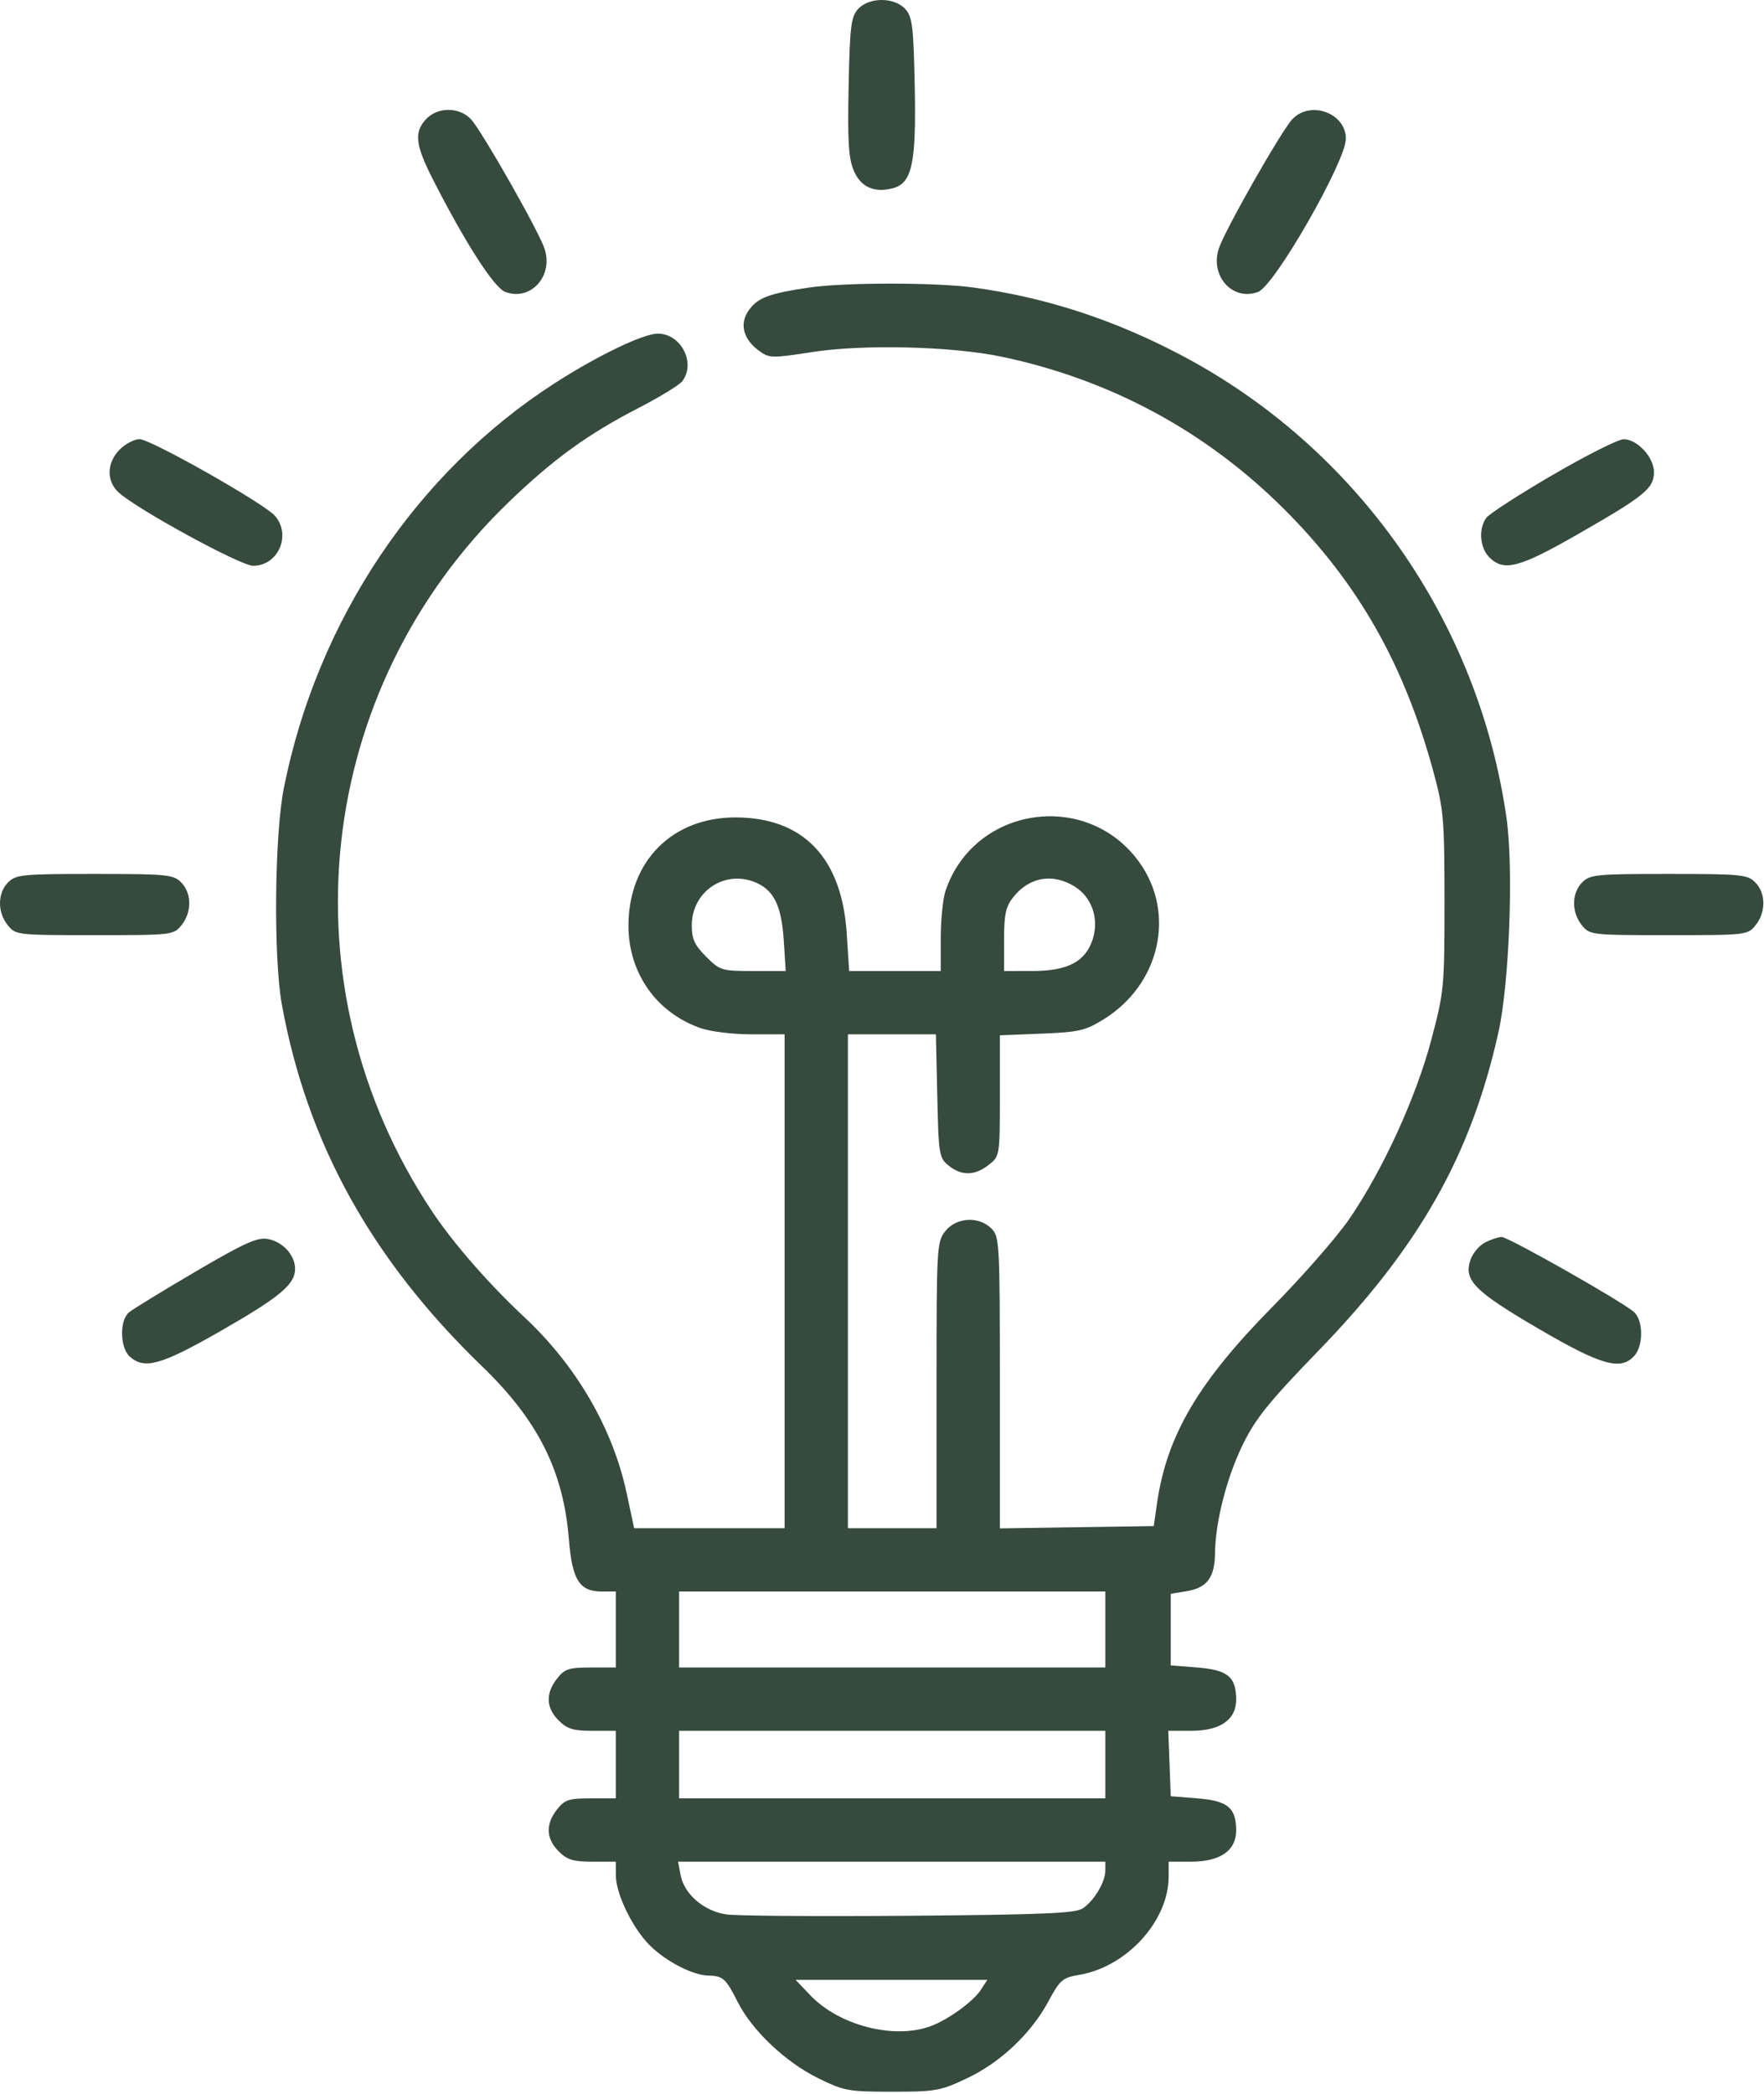 <svg width="418" height="496" viewBox="0 0 418 496" fill="none" xmlns="http://www.w3.org/2000/svg">
<path fill-rule="evenodd" clip-rule="evenodd" d="M203.327 2.144C201.652 3.993 201.382 6.203 201.089 20.477C200.825 33.303 201.074 37.469 202.273 40.338C203.923 44.287 207.035 45.731 211.488 44.614C216.123 43.451 217.132 38.826 216.755 20.477C216.462 6.203 216.192 3.993 214.517 2.144C211.927 -0.715 205.917 -0.715 203.327 2.144ZM100.961 28.23C98.075 31.327 98.406 34.294 102.543 42.424C110.172 57.42 117.056 68.141 119.7 69.147C125.75 71.447 131.259 65.332 129.002 58.822C127.468 54.4 114.221 31.108 111.637 28.291C108.901 25.308 103.711 25.278 100.961 28.23ZM306.191 28.291C303.517 31.184 290.258 54.514 288.823 58.85C286.653 65.408 292.113 71.44 298.144 69.147C302.051 67.661 318.922 38.2 318.922 32.863C318.922 26.746 310.436 23.698 306.191 28.291ZM191.727 68.12C182.393 69.489 179.678 70.488 177.553 73.333C175.12 76.592 176.019 80.319 179.922 83.151C182.29 84.87 182.949 84.883 192.422 83.409C204.599 81.514 225.622 82.033 237.422 84.519C263.143 89.939 285.85 102.202 304.311 120.643C321.867 138.179 332.803 157.45 339.72 183.041C342.094 191.822 342.288 194.13 342.291 213.541C342.293 233.905 342.198 234.9 339.154 246.38C335.535 260.027 327.653 277.234 319.729 288.785C316.81 293.041 308.648 302.374 301.59 309.527C283.92 327.434 276.48 340.087 274.169 356.162L273.396 361.541L255.159 361.814L236.922 362.086V327.564C236.922 294.374 236.845 292.964 234.922 291.041C231.944 288.063 226.592 288.374 223.995 291.676C221.99 294.224 221.922 295.43 221.922 328.176V362.041H211.422H200.922V303.541V245.041H211.348H221.774L222.098 259.632C222.408 273.569 222.528 274.308 224.783 276.132C227.842 278.606 231.003 278.552 234.287 275.968C236.914 273.902 236.922 273.854 236.922 259.585V245.274L246.8 244.877C255.654 244.521 257.178 244.17 261.515 241.489C274.905 233.211 278.703 216.321 269.906 204.177C257.518 187.076 230.904 191.004 224.085 210.94C223.445 212.81 222.922 217.872 222.922 222.19V230.041H212.07H201.218L200.641 221.141C199.483 203.254 190.399 193.73 174.422 193.652C159.308 193.577 148.922 204.029 148.922 219.313C148.922 230.497 155.506 239.866 165.957 243.553C168.321 244.387 173.634 245.041 178.048 245.041H185.922V303.541V362.041H168.092H150.263L148.505 353.791C145.234 338.435 136.595 323.562 124.256 312.044C115.787 304.139 107.381 294.5 102.333 286.907C66.837 233.513 74.433 163.402 120.531 118.972C131.135 108.752 139.285 102.848 151.422 96.593C156.372 94.042 160.985 91.213 161.672 90.307C164.959 85.973 161.382 79.041 155.858 79.041C152.425 79.041 141.588 84.256 131.422 90.8C98.637 111.905 75.164 146.988 67.262 186.695C65.039 197.867 64.776 226.965 66.799 238.041C72.788 270.845 88.061 298.429 114.208 323.666C127.498 336.495 133.507 348.466 134.808 364.708C135.575 374.281 137.314 377.041 142.577 377.041H145.922V386.041V395.041H139.995C134.782 395.041 133.817 395.359 131.995 397.676C129.245 401.171 129.377 404.587 132.377 407.586C134.392 409.602 135.822 410.041 140.377 410.041H145.922V418.041V426.041H139.995C134.782 426.041 133.817 426.359 131.995 428.676C129.245 432.171 129.377 435.587 132.377 438.586C134.392 440.602 135.822 441.041 140.377 441.041H145.922L145.932 444.291C145.945 448.712 149.889 456.818 154.02 460.913C157.875 464.734 164.21 467.979 167.922 468.034C171.287 468.085 172.027 468.756 174.807 474.283C178.178 480.987 186.123 488.522 193.809 492.306C200.011 495.359 200.998 495.541 211.401 495.541C221.721 495.541 222.851 495.338 229.163 492.348C237.122 488.577 244.348 481.734 248.481 474.051C251.179 469.035 251.782 468.522 255.775 467.847C267.033 465.942 276.922 455.058 276.922 444.573V441.041H282.287C289.146 441.041 292.922 438.42 292.922 433.66C292.922 428.274 290.925 426.615 283.755 426.045L277.422 425.541L277.13 417.791L276.838 410.041H282.245C289.148 410.041 292.922 407.432 292.922 402.66C292.922 397.274 290.925 395.615 283.755 395.045L277.422 394.541V386.058V377.575L281.2 376.961C285.994 376.182 287.846 373.719 287.908 368.041C287.99 360.512 290.699 349.941 294.555 342.106C297.556 336.009 300.759 332.045 312.361 320.07C336.378 295.282 348.553 273.754 355.077 244.541C357.647 233.034 358.679 205.753 356.994 193.866C350.363 147.07 321.498 106.024 279.794 84.089C263.765 75.657 247.691 70.435 230.6 68.107C221.619 66.883 200.11 66.891 191.727 68.12ZM28.377 106.496C25.249 109.624 25.161 114.009 28.172 116.712C32.734 120.806 57.03 134.041 59.984 134.041C65.908 134.041 69.094 126.787 65.172 122.228C62.658 119.305 35.703 104.041 33.055 104.041C31.832 104.041 29.727 105.146 28.377 106.496ZM367.949 112.503C359.989 117.138 352.901 121.716 352.199 122.677C350.303 125.269 350.651 129.77 352.922 132.041C356.373 135.492 359.999 134.532 374.138 126.421C389.79 117.442 391.922 115.692 391.922 111.821C391.922 108.326 387.939 104.034 384.717 104.058C383.455 104.067 375.909 107.867 367.949 112.503ZM1.922 209.041C-0.605 211.568 -0.645 216.12 1.834 219.18C3.719 221.509 4 221.541 22.422 221.541C40.844 221.541 41.125 221.509 43.01 219.18C45.489 216.12 45.449 211.568 42.922 209.041C41.066 207.185 39.589 207.041 22.422 207.041C5.255 207.041 3.778 207.185 1.922 209.041ZM374.922 209.041C372.395 211.568 372.355 216.12 374.834 219.18C376.719 221.509 377 221.541 395.422 221.541C413.844 221.541 414.125 221.509 416.01 219.18C418.489 216.12 418.449 211.568 415.922 209.041C414.066 207.185 412.589 207.041 395.422 207.041C378.255 207.041 376.778 207.185 374.922 209.041ZM179.361 209.195C183.455 211.061 185.207 214.798 185.717 222.756L186.185 230.041H178.454C170.994 230.041 170.602 229.921 167.322 226.641C164.599 223.918 163.922 222.452 163.922 219.276C163.922 211.058 171.948 205.818 179.361 209.195ZM254.569 209.967C258.748 212.516 260.52 217.698 258.896 222.618C257.172 227.844 252.975 230.033 244.672 230.037L237.922 230.041V222.676C237.922 216.666 238.316 214.81 240.06 212.593C243.837 207.791 249.361 206.791 254.569 209.967ZM46.31 301.266C38.548 305.817 31.461 310.159 30.56 310.913C28.292 312.814 28.409 319.267 30.751 321.386C34.197 324.505 38.188 323.39 52.11 315.421C66.346 307.273 69.922 304.296 69.922 300.596C69.922 297.345 66.983 294.146 63.422 293.519C60.962 293.086 57.88 294.482 46.31 301.266ZM351.939 294.327C350.573 295.018 349.013 296.842 348.472 298.38C346.757 303.257 349.284 305.839 364.453 314.709C379.434 323.469 384.038 324.781 387.267 321.212C389.465 318.784 389.41 312.781 387.172 310.809C384.321 308.296 357.405 293.04 355.851 293.056C355.065 293.064 353.304 293.636 351.939 294.327ZM261.922 386.041V395.041H211.422H160.922V386.041V377.041H211.422H261.922V386.041ZM261.922 418.041V426.041H211.422H160.922V418.041V410.041H211.422H261.922V418.041ZM261.922 443.137C261.922 445.864 259.256 450.329 256.556 452.123C254.827 453.272 247.017 453.601 215.422 453.856C193.972 454.03 174.481 453.886 172.109 453.536C166.819 452.755 162.152 448.766 161.295 444.291L160.672 441.041H211.297H261.922V443.137ZM232.398 471.438C230.596 474.187 224.733 478.438 220.607 479.985C211.934 483.238 198.853 479.893 191.976 472.663L188.53 469.041H211.249H233.968L232.398 471.438Z" fill="#364A3E"/>
</svg>
